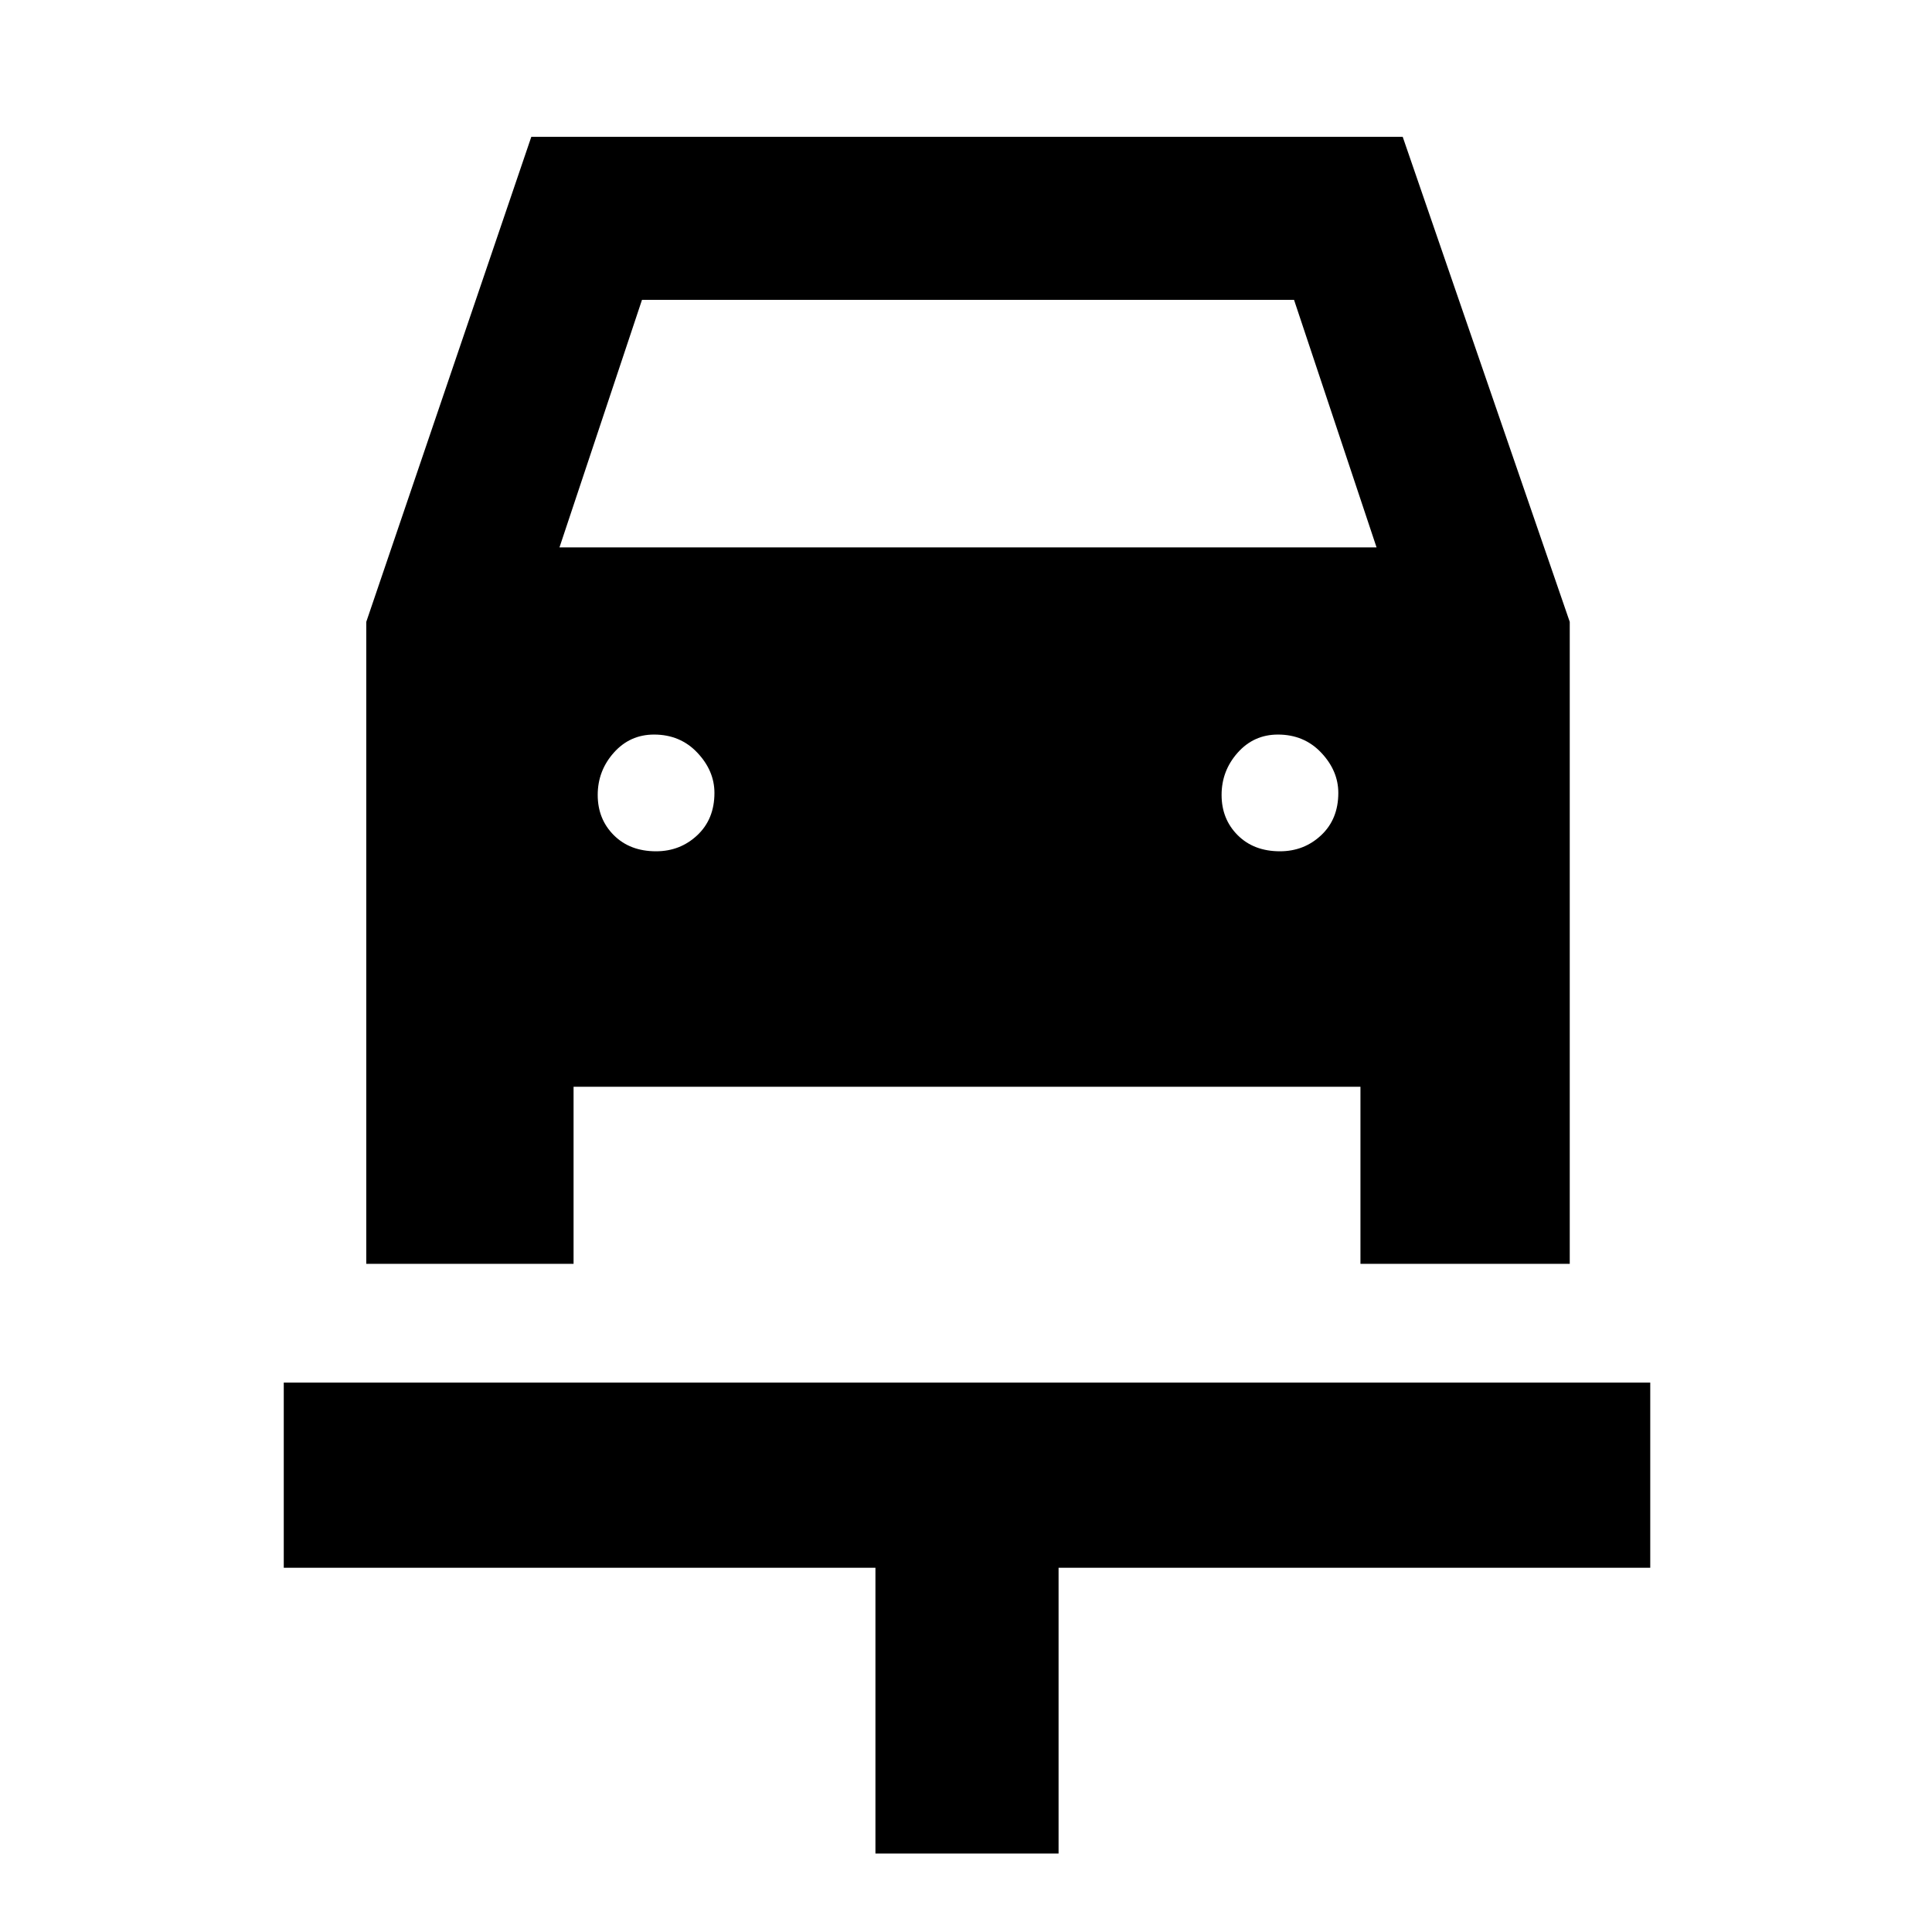 <svg xmlns="http://www.w3.org/2000/svg" height="48" width="48"><path d="M21.75 46.05V38.95H7.05V34.35H41V38.95H26.3V46.05ZM16.3 21.15Q16.9 21.15 17.325 20.75Q17.75 20.35 17.75 19.7Q17.75 19.15 17.325 18.7Q16.9 18.25 16.25 18.25Q15.65 18.25 15.25 18.7Q14.85 19.15 14.85 19.75Q14.85 20.35 15.25 20.75Q15.65 21.15 16.3 21.15ZM31.8 21.15Q32.4 21.15 32.825 20.75Q33.25 20.35 33.25 19.7Q33.25 19.15 32.825 18.7Q32.4 18.25 31.75 18.25Q31.15 18.25 30.75 18.7Q30.35 19.15 30.35 19.75Q30.35 20.35 30.75 20.75Q31.15 21.15 31.8 21.15ZM9.1 31.4V15.45L13.2 3.4H34.85L39 15.45V31.4H33.8V27H14.25V31.4ZM13.9 13.6H34.2L32.15 7.45H15.95Z"/></svg>